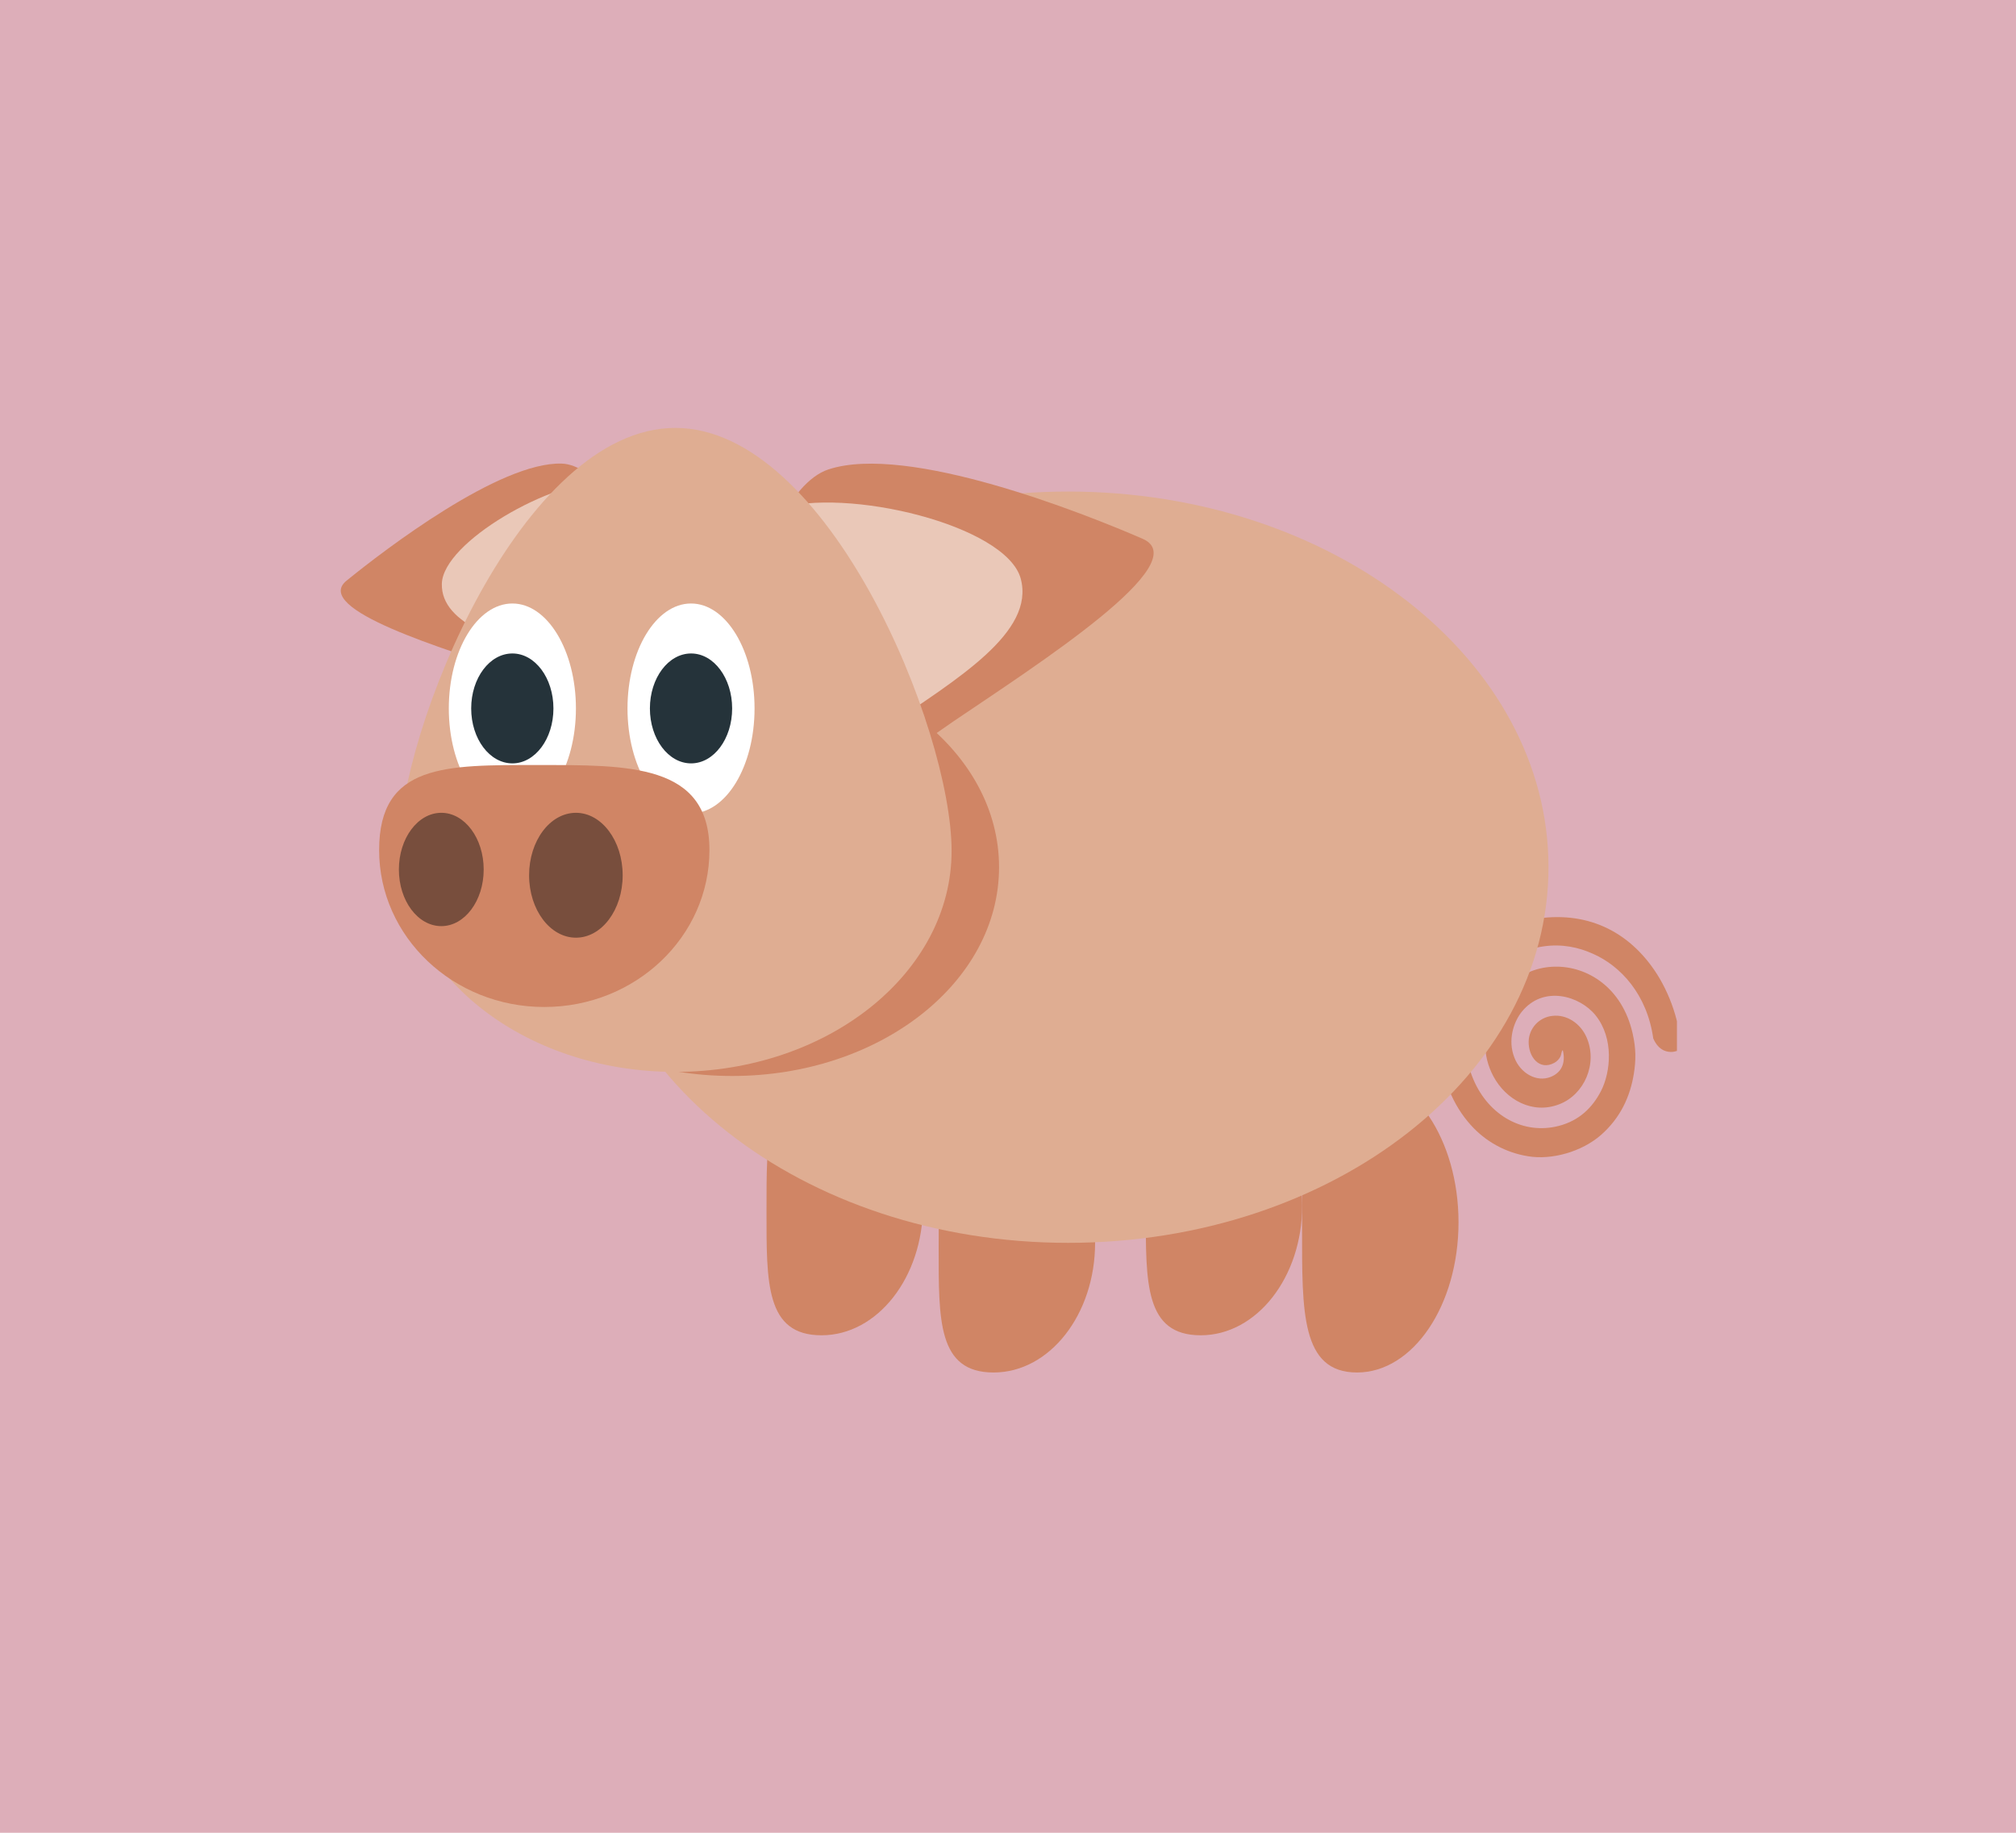 <svg width="220" height="200" viewBox="0 0 220 200" fill="none" xmlns="http://www.w3.org/2000/svg">
<rect width="220" height="200" fill="#DDAEB9"/>
<g clip-path="url(#clip0_2_27)">
<path fill-rule="evenodd" clip-rule="evenodd" d="M180.418 113.341C179.742 108.504 176.854 105.404 173.818 104.072C172.26 103.374 170.453 102.977 168.411 103.276C163.728 103.967 161.075 107.601 160.242 111.267C159.811 113.174 159.813 115.547 160.797 117.816C162.489 121.774 166.276 123.853 170.106 122.863C172.349 122.281 173.781 120.86 174.715 119.051C175.762 117.013 176.156 113.331 174.115 110.79C172.401 108.666 168.432 107.487 166.066 110.407C165.206 111.477 164.485 113.484 165.275 115.446C165.934 117.121 167.693 118.143 169.242 117.508C170.357 117.054 170.891 116.06 170.547 114.611C170.403 114.609 170.403 115.07 170.275 115.314C170.127 115.597 169.898 115.829 169.618 115.982C168.003 116.861 166.783 115.353 166.817 113.646C166.837 112.945 167.111 112.275 167.589 111.762C168.067 111.248 168.715 110.926 169.413 110.856C170.982 110.674 172.472 111.68 173.136 113.195C174.381 116.048 172.903 119.441 170.173 120.495C167.214 121.653 164.323 119.984 162.971 117.454C161.709 115.093 161.944 112.688 162.601 110.783C163.511 108.103 166.002 105.557 169.673 105.486C173.17 105.416 177.014 107.708 178.161 112.759C178.552 114.472 178.522 115.725 178.301 117.143C177.899 119.655 176.845 121.971 174.717 123.848C172.613 125.691 169.335 126.604 166.767 126.177C164.332 125.794 162.106 124.576 160.47 122.733C158.597 120.652 157.27 117.607 157.147 114.308C157.046 111.639 157.653 108.991 158.905 106.631C160.035 104.519 162.257 102.251 164.752 101.095L166.212 100.538C172.05 99.144 176.907 100.965 180.171 105.352C181.969 107.756 183.26 111.103 183.447 114.328C183.459 114.675 181.378 115.549 180.427 113.341" fill="#D08565"/>
<path d="M89.651 145.712C83.54 145.712 83.647 139.986 83.647 132.172C83.647 124.343 83.54 117.417 89.651 117.417C95.758 117.417 100.722 123.75 100.722 131.556C100.722 139.372 95.758 145.712 89.651 145.712ZM108.426 149.772C102.317 149.772 102.435 144.046 102.435 136.238C102.435 128.415 102.319 121.48 108.426 121.48C114.549 121.48 119.504 127.815 119.504 135.628C119.504 143.437 114.547 149.772 108.426 149.772V149.772ZM131.033 145.712C124.917 145.712 125.038 139.986 125.038 132.172C125.038 124.343 124.917 117.417 131.033 117.417C137.14 117.417 142.104 123.75 142.104 131.556C142.104 139.372 137.14 145.712 131.033 145.712Z" fill="#D08565"/>
<path d="M148.09 149.772C141.972 149.772 142.09 143.147 142.09 134.093C142.09 125.025 141.972 116.986 148.09 116.986C154.206 116.986 159.163 124.327 159.163 133.381C159.163 142.436 154.206 149.772 148.09 149.772Z" fill="#D08565"/>
<path d="M168.982 94.634C168.982 117.267 145.515 135.624 116.57 135.624C87.605 135.624 64.147 117.26 64.147 94.634C64.147 71.995 87.605 53.64 116.57 53.64C145.515 53.64 168.982 72.004 168.982 94.634" fill="#DFAD92"/>
<path d="M109.024 94.634C109.024 107.213 95.991 117.415 79.897 117.415C63.791 117.415 50.758 107.211 50.758 94.634C50.758 82.049 63.798 71.847 79.897 71.847C96.002 71.847 109.024 82.049 109.024 94.634" fill="#D08565"/>
<path d="M61.307 50.59C68.084 50.802 77.225 71.728 77.091 76.98C76.954 82.238 63.882 75.903 56.304 73.41C48.507 70.834 33.984 66.477 37.821 63.361C41.984 59.98 54.534 50.374 61.307 50.59" fill="#D08565"/>
<path d="M66.163 52.536C72.047 52.725 79.988 70.877 79.874 75.463C79.751 80.016 68.399 74.525 61.82 72.351C55.051 70.12 48.11 68.259 48.217 63.698C48.336 59.136 60.282 52.356 66.163 52.545" fill="#EAC8B8"/>
<path d="M90.411 51.222C81.744 54.065 76.475 84.522 78.286 91.251C80.104 97.981 94.992 84.85 103.989 78.757C113.249 72.49 130.627 61.353 124.68 58.789C118.27 56.006 99.08 48.377 90.415 51.222" fill="#D08565"/>
<path d="M84.763 55.559C77.228 58.032 72.654 84.481 74.235 90.318C75.802 96.163 88.73 84.763 96.536 79.471C104.582 74.03 112.959 68.989 111.389 63.142C109.808 57.306 92.288 53.086 84.763 55.559" fill="#EAC8B8"/>
<path d="M43.529 92.855C43.529 106.173 57.013 116.97 73.689 116.97C90.345 116.97 103.845 106.173 103.845 92.855C103.845 79.542 90.347 46.696 73.689 46.696C57.013 46.696 43.529 79.542 43.529 92.855" fill="#DFAD92"/>
<path d="M62.849 77.308C62.849 83.627 59.737 88.76 55.916 88.76C52.079 88.76 48.977 83.634 48.977 77.308C48.977 70.982 52.079 65.856 55.916 65.856C59.735 65.856 62.849 70.985 62.849 77.308Z" fill="white"/>
<path d="M75.409 88.76C79.238 88.76 82.342 83.633 82.342 77.308C82.342 70.984 79.238 65.856 75.409 65.856C71.581 65.856 68.477 70.984 68.477 77.308C68.477 83.633 71.581 88.76 75.409 88.76Z" fill="white"/>
<path d="M60.394 77.308C60.394 80.623 58.394 83.303 55.916 83.303C53.43 83.303 51.42 80.623 51.42 77.308C51.42 73.991 53.43 71.309 55.916 71.309C58.394 71.309 60.394 73.994 60.394 77.308V77.308ZM79.897 77.308C79.897 80.623 77.896 83.303 75.418 83.303C72.932 83.303 70.922 80.623 70.922 77.308C70.922 73.991 72.932 71.309 75.418 71.309C77.896 71.309 79.897 73.994 79.897 77.308Z" fill="#25333A"/>
<path d="M41.373 92.764C41.373 83.312 48.669 83.484 58.624 83.484C68.584 83.484 77.419 83.312 77.419 92.764C77.419 102.222 69.348 109.887 59.393 109.887C49.451 109.887 41.373 102.224 41.373 92.764" fill="#D08565"/>
<path d="M52.784 94.885C52.784 98.3 50.708 101.063 48.16 101.063C45.6 101.063 43.529 98.3 43.529 94.885C43.529 91.47 45.6 88.696 48.16 88.696C50.71 88.696 52.784 91.47 52.784 94.885ZM67.95 95.513C67.95 99.279 65.668 102.324 62.853 102.324C60.032 102.324 57.739 99.279 57.739 95.513C57.739 91.749 60.02 88.696 62.853 88.696C65.659 88.696 67.95 91.749 67.95 95.513" fill="#784E3D"/>
</g>
<defs>
<clipPath id="clip0_2_27">
<rect width="146" height="146" fill="white" transform="translate(37 10)"/>
</clipPath>
</defs>
</svg>
